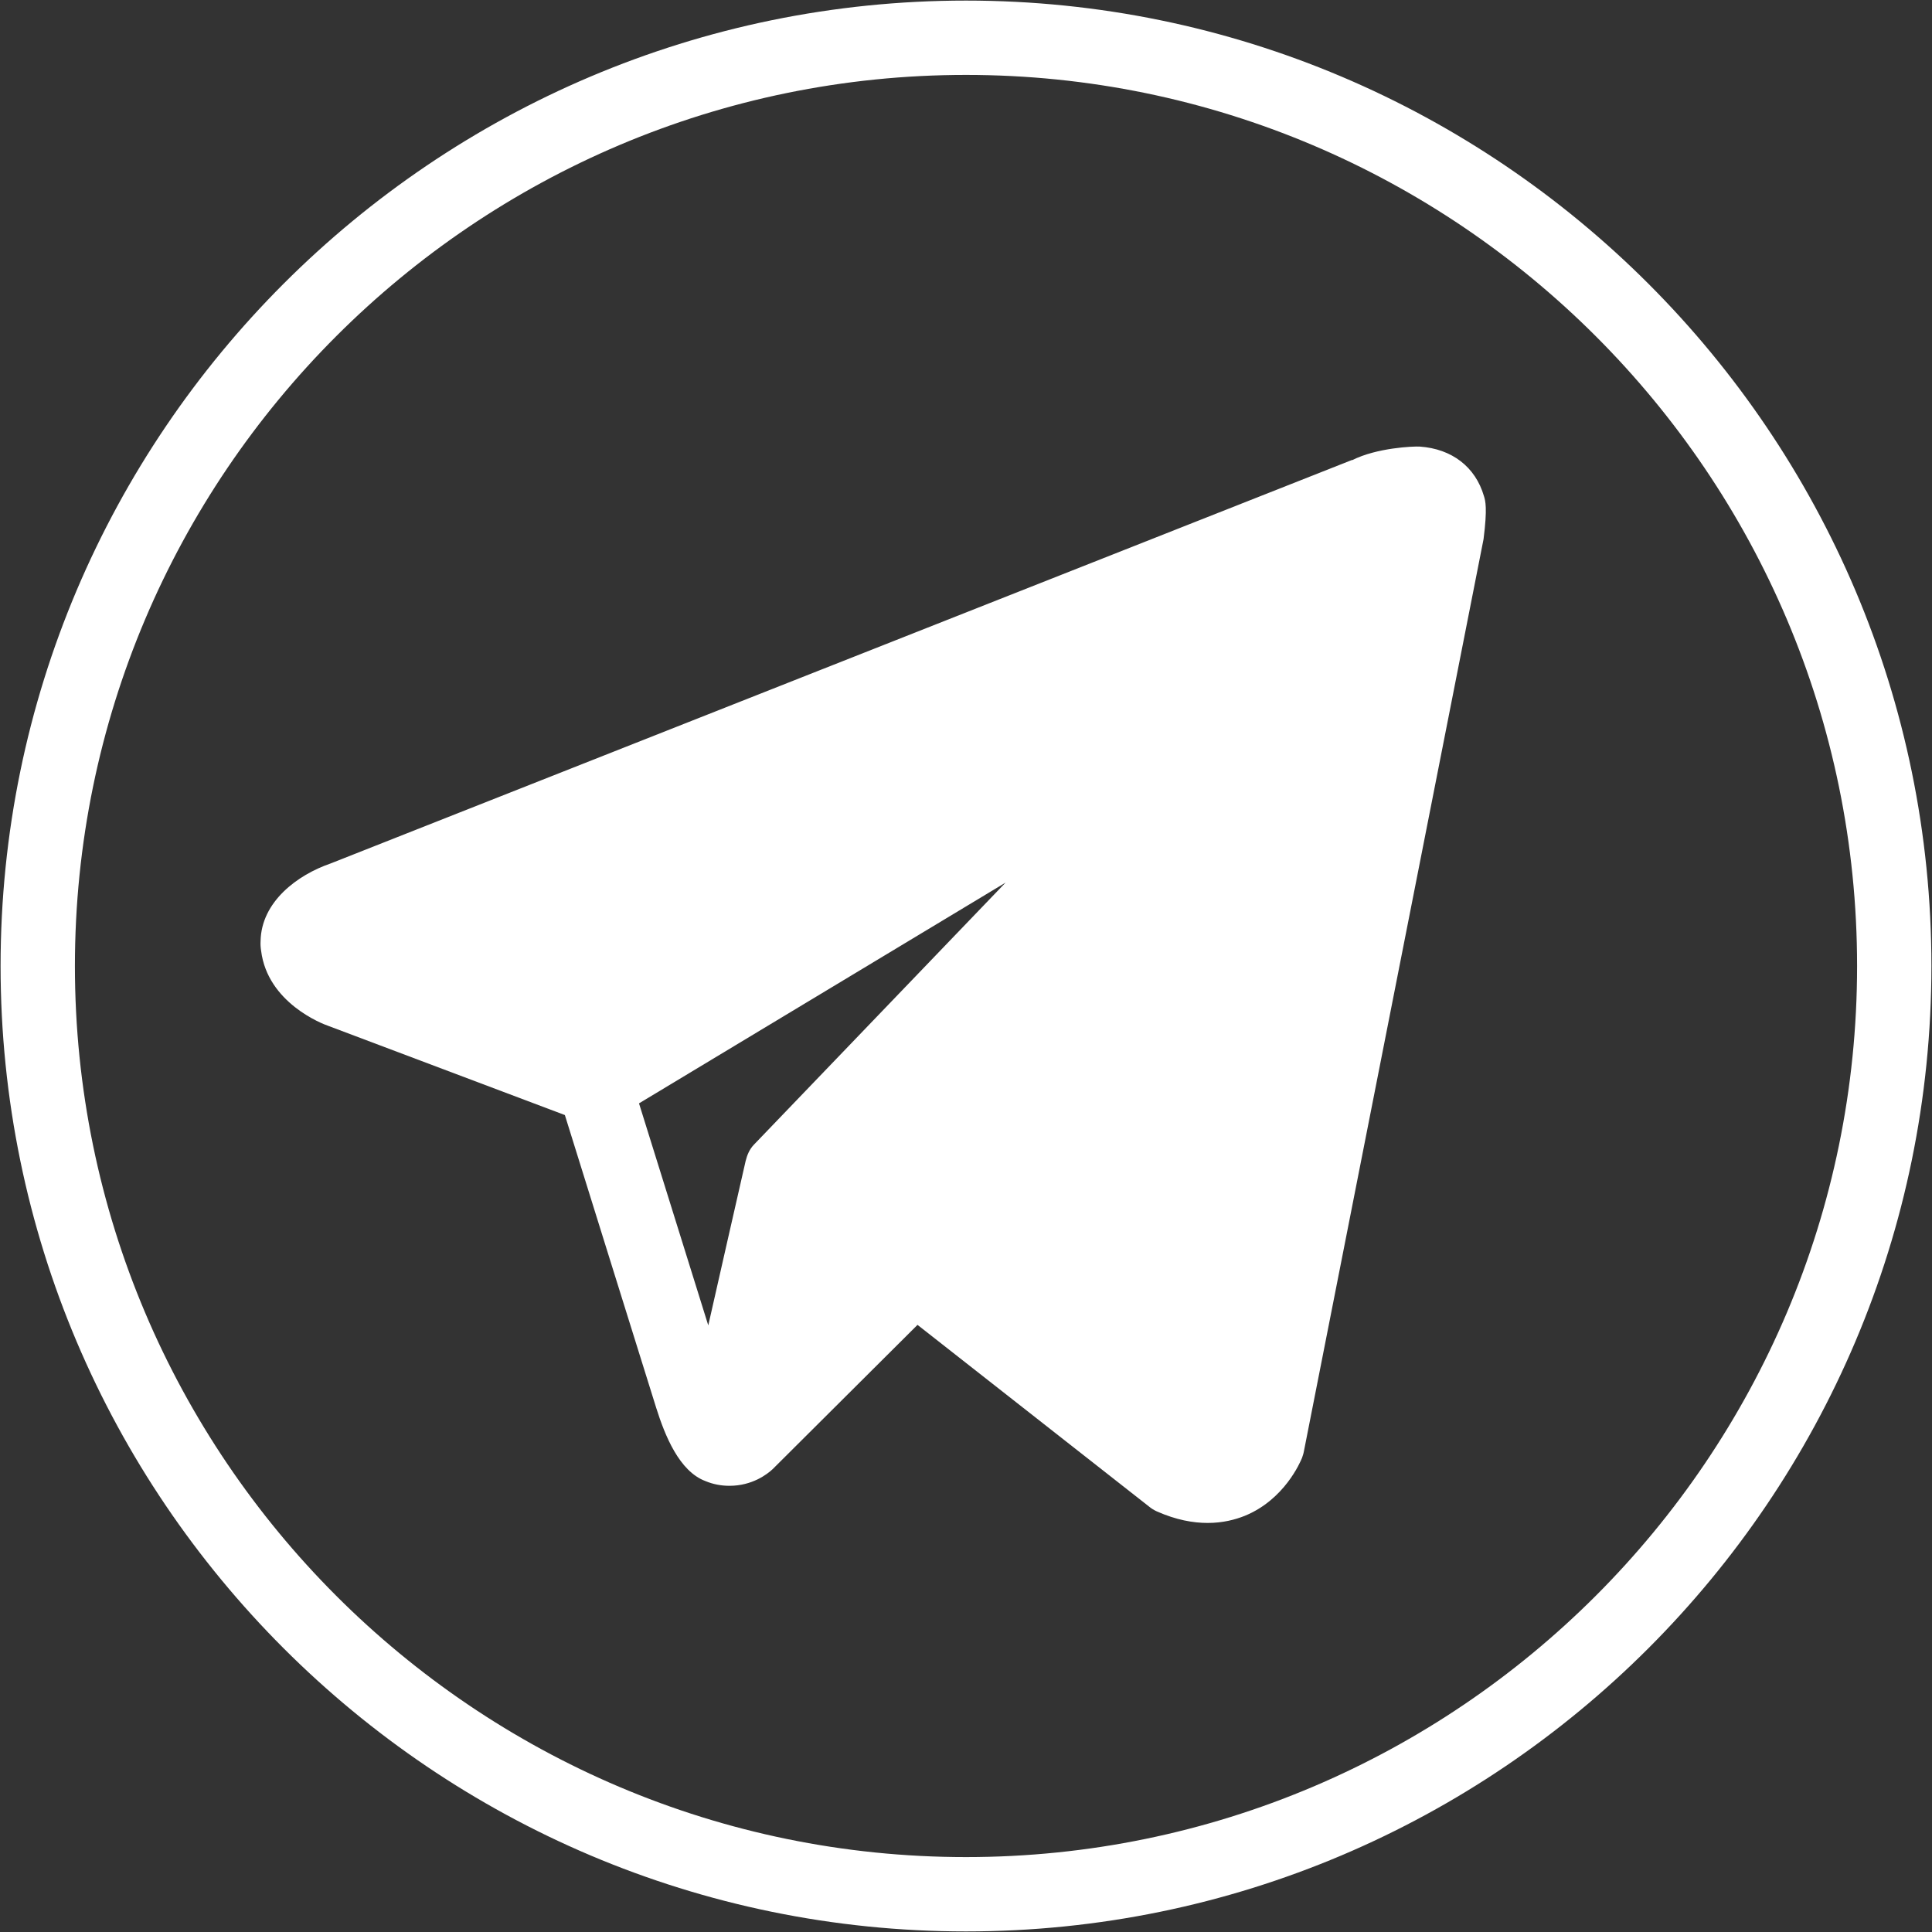 <?xml version="1.0" encoding="UTF-8"?>
<svg xmlns="http://www.w3.org/2000/svg" xmlns:xlink="http://www.w3.org/1999/xlink" viewBox="0 0 40 40" width="40px" height="40px">
<rect x="0" y="0" width="40" height="40" fill="#333333" stroke="none"/>
<g id="surface33411200">
<path style=" stroke:none;fill-rule:nonzero;fill:rgb(100%,100%,100%);fill-opacity:1;" d="M 12.316 22.5 L 25.398 14.617 L 16.164 24.227 L 24.262 30.59 C 25.715 31.227 26.242 29.898 26.242 29.898 L 29.953 11.062 C 29.953 11.062 30.016 10.582 29.984 10.488 C 29.723 9.59 28.273 10.238 28.273 10.238 L 7.09 18.605 C 7.09 18.605 6.086 18.953 6.168 19.59 C 6.246 20.227 7.062 20.52 7.062 20.52 L 12.32 22.5 "/>
<path style=" stroke:none;fill-rule:nonzero;fill:rgb(100%,100%,100%);fill-opacity:1;" d="M 30.723 10.27 C 30.547 9.668 30.062 9.293 29.395 9.246 C 29.262 9.238 28.504 9.27 27.996 9.527 L 27.992 9.523 L 6.84 17.879 C 6.16 18.113 5.41 18.668 5.395 19.484 C 5.391 19.551 5.395 19.617 5.406 19.684 C 5.539 20.762 6.676 21.199 6.793 21.238 L 11.695 23.086 C 12.074 24.297 13.316 28.293 13.586 29.148 C 13.766 29.719 14.062 30.461 14.605 30.664 C 14.762 30.73 14.93 30.762 15.102 30.762 C 15.574 30.762 15.883 30.523 15.996 30.418 L 18.996 27.43 L 23.789 31.191 C 23.84 31.234 23.895 31.266 23.953 31.293 C 24.352 31.469 24.703 31.531 25.004 31.531 C 25.32 31.531 25.578 31.461 25.773 31.383 C 26.594 31.047 26.922 30.27 26.957 30.184 C 26.973 30.137 26.988 30.094 26.996 30.047 L 30.715 11.164 C 30.797 10.52 30.754 10.367 30.723 10.27 Z M 13.23 22.844 L 20.82 18.273 L 15.613 23.695 C 15.52 23.789 15.469 23.91 15.438 24.035 C 15.434 24.043 14.664 27.441 14.664 27.441 Z M 29.195 10.918 L 25.508 29.652 C 25.465 29.73 25.355 29.895 25.191 29.961 C 25.051 30.016 24.875 30.004 24.656 29.918 L 17.309 24.148 L 25.953 15.152 C 26.219 14.875 26.238 14.441 26 14.141 C 25.758 13.84 25.332 13.762 25.004 13.961 L 12.242 21.648 L 7.328 19.797 C 7.18 19.742 7.023 19.629 6.957 19.551 C 7.043 19.477 7.211 19.379 7.371 19.324 L 28.559 10.953 C 28.57 10.945 28.582 10.941 28.594 10.938 C 28.789 10.852 29.051 10.789 29.211 10.777 C 29.203 10.855 29.195 10.918 29.195 10.918 Z M 29.195 10.918 "/>
<path style=" stroke:none;fill-rule:nonzero;fill:rgb(100%,100%,100%);fill-opacity:1;" d="M 20 39.988 C 8.977 39.988 0.012 31.02 0.012 20 C 0.012 8.98 8.977 0.012 20 0.012 C 31.023 0.012 39.988 8.98 39.988 20 C 39.988 31.02 31.023 39.988 20 39.988 Z M 20 1.551 C 9.828 1.551 1.551 9.828 1.551 20 C 1.551 30.172 9.828 38.449 20 38.449 C 30.172 38.449 38.449 30.172 38.449 20 C 38.449 9.828 30.172 1.551 20 1.551 Z M 20 1.551 "/>
</g>
</svg>
